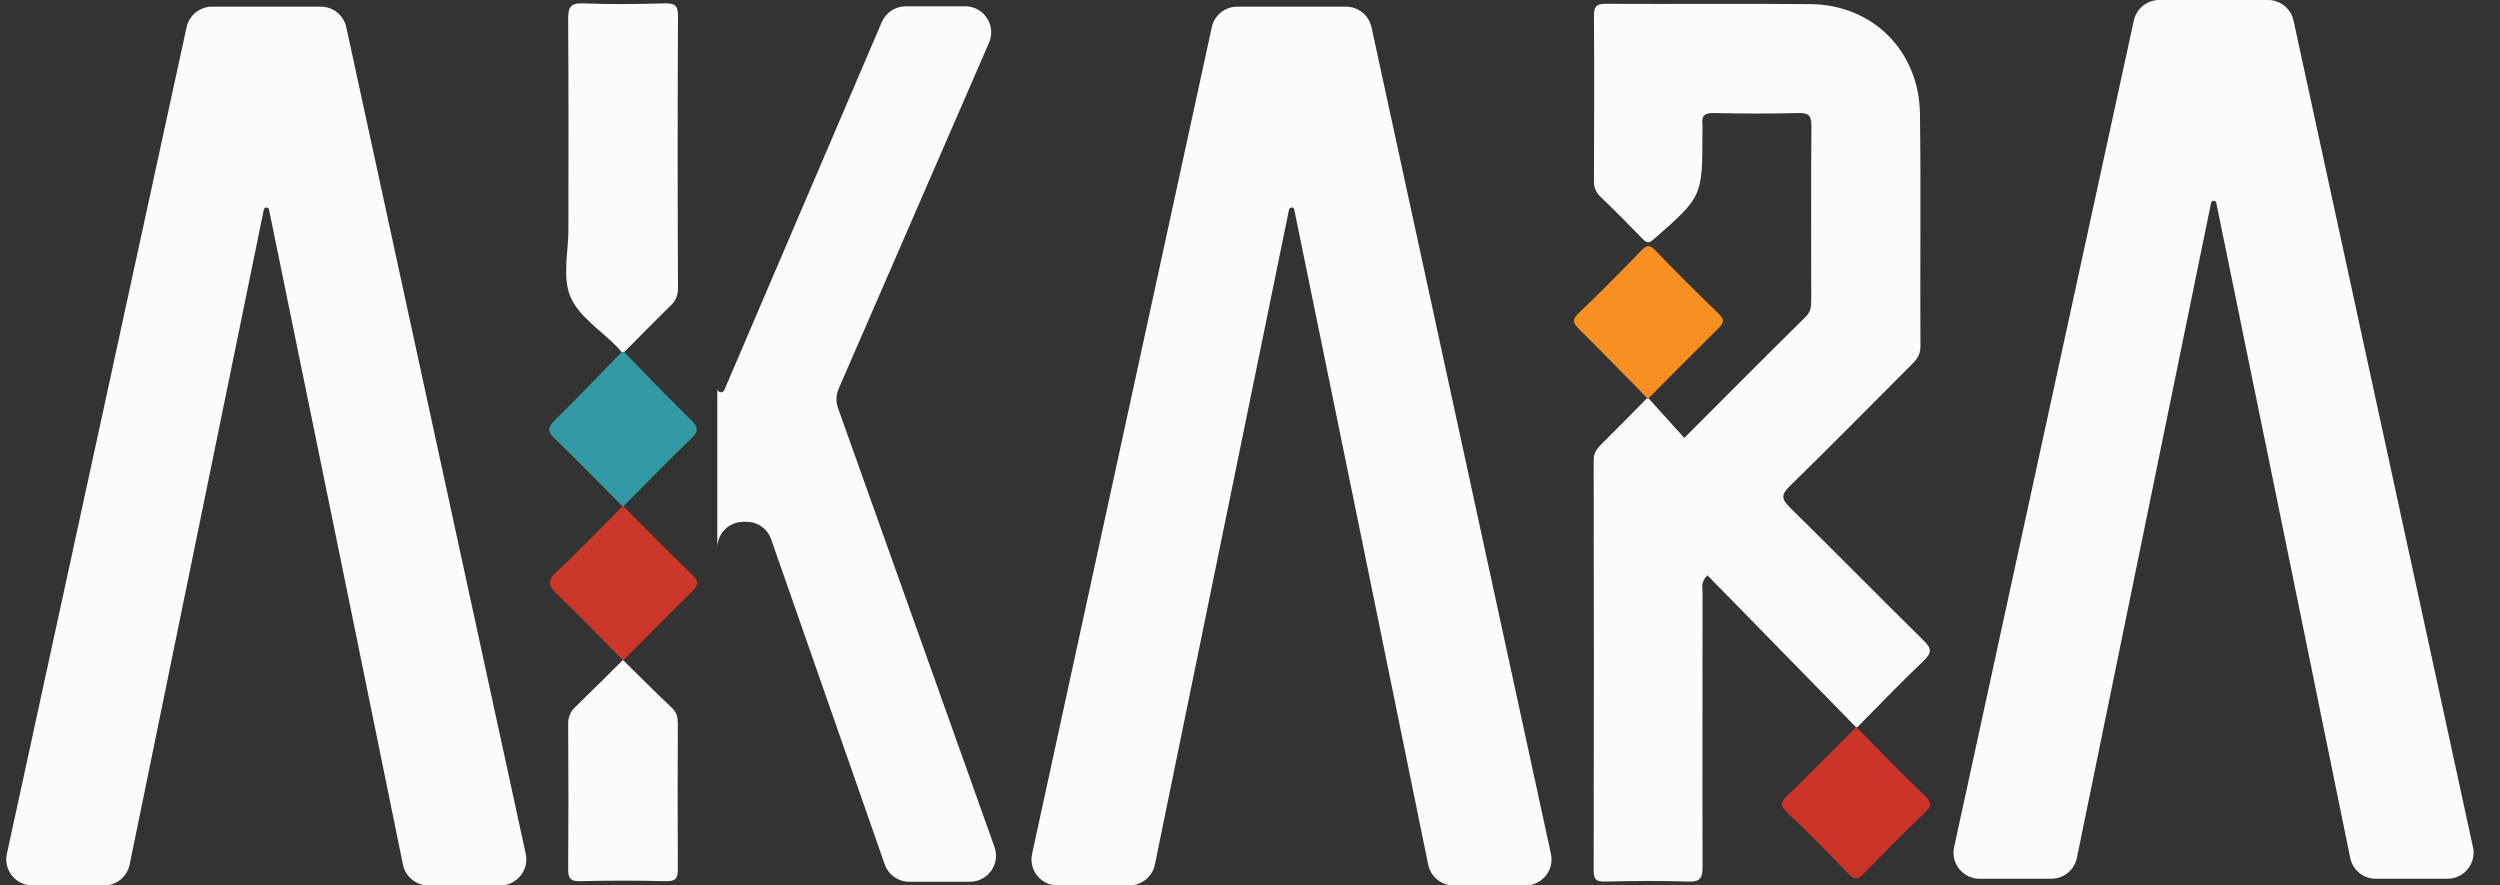 <svg width="96" height="34" viewBox="0 0 96 34" fill="none" xmlns="http://www.w3.org/2000/svg">
<rect x="0" y="0" width="96" height="34" fill="#333333" stroke="none"/>
<path d="M63.302 15.294C63.756 15.797 64.211 16.3 64.677 16.815C66.296 15.195 67.809 13.673 69.337 12.165C69.528 11.974 69.552 11.781 69.552 11.538C69.552 9.303 69.539 7.065 69.558 4.834C69.558 4.437 69.452 4.331 69.058 4.341C67.974 4.368 66.885 4.363 65.805 4.341C65.468 4.334 65.331 4.435 65.373 4.772C65.38 4.878 65.38 4.984 65.373 5.09C65.373 7.558 65.367 7.553 63.512 9.18C63.314 9.355 63.235 9.339 63.069 9.166C62.538 8.614 61.997 8.072 61.445 7.541C61.362 7.462 61.297 7.365 61.256 7.257C61.215 7.149 61.199 7.034 61.208 6.919C61.215 4.812 61.222 2.701 61.208 0.598C61.208 0.225 61.325 0.144 61.678 0.146C64.294 0.16 66.911 0.134 69.527 0.159C71.911 0.18 73.698 1.958 73.727 4.377C73.766 7.356 73.727 10.335 73.745 13.315C73.745 13.64 73.587 13.819 73.39 14.015C71.834 15.571 70.3 17.136 68.731 18.662C68.374 19.007 68.415 19.173 68.744 19.498C70.46 21.181 72.142 22.899 73.856 24.584C74.168 24.889 74.203 25.055 73.869 25.373C72.991 26.208 72.154 27.086 71.3 27.945L71.281 27.915L71.269 27.922C69.369 25.98 67.468 24.036 65.565 22.09C65.294 22.362 65.379 22.564 65.379 22.742C65.379 26.254 65.367 29.772 65.379 33.282C65.379 33.711 65.298 33.868 64.831 33.852C63.769 33.815 62.703 33.827 61.636 33.852C61.307 33.858 61.197 33.779 61.197 33.434C61.208 28.174 61.208 22.914 61.197 17.656C61.197 17.386 61.325 17.227 61.491 17.058C62.081 16.475 62.661 15.882 63.244 15.292L63.267 15.313L63.302 15.294Z" fill="#FCFCFC"/>
<path d="M71.271 27.923L71.282 27.916L71.301 27.946C72.169 28.819 73.028 29.701 73.91 30.558C74.166 30.802 74.194 30.941 73.92 31.197C73.121 31.957 72.346 32.745 71.577 33.537C71.361 33.76 71.23 33.816 70.983 33.559C70.206 32.747 69.413 31.947 68.598 31.172C68.335 30.917 68.392 30.789 68.615 30.576C69.508 29.704 70.386 28.81 71.271 27.923Z" fill="#CA3428"/>
<path d="M63.302 15.294L63.277 15.31L63.254 15.29C62.39 14.411 61.533 13.525 60.657 12.659C60.424 12.429 60.331 12.295 60.622 12.02C61.44 11.246 62.229 10.441 63.014 9.633C63.213 9.427 63.327 9.364 63.558 9.606C64.353 10.433 65.165 11.245 65.993 12.041C66.258 12.296 66.174 12.424 65.962 12.635C65.068 13.513 64.188 14.405 63.302 15.294Z" fill="#F78F21"/>
<path d="M3.999 34C4.474 34 4.883 33.666 4.978 33.201L7.533 20.736H12.928L15.473 33.2C15.568 33.666 15.978 34 16.453 34H19.211C19.848 34 20.323 33.411 20.188 32.788L13.297 1.044C13.197 0.584 12.79 0.256 12.319 0.256H8.142C7.671 0.256 7.265 0.584 7.165 1.043L0.264 32.788C0.128 33.411 0.603 34 1.241 34H3.999ZM7.533 20.736L10.131 8.048C10.141 8.001 10.182 7.967 10.231 7.967C10.279 7.967 10.321 8.001 10.33 8.048L12.928 20.736H7.533Z" fill="#FCFCFC"/>
<path d="M43.367 34C43.842 34 44.251 33.666 44.347 33.201L46.901 20.736H52.297L54.842 33.2C54.937 33.666 55.346 34 55.821 34H58.579C59.217 34 59.691 33.411 59.556 32.788L52.665 1.044C52.565 0.584 52.158 0.256 51.688 0.256H47.51C47.04 0.256 46.633 0.584 46.533 1.043L39.632 32.788C39.496 33.411 39.971 34 40.609 34H43.367ZM46.901 20.736L49.499 8.048C49.509 8.001 49.551 7.967 49.599 7.967C49.647 7.967 49.689 8.001 49.699 8.048L52.297 20.736H46.901Z" fill="#FCFCFC"/>
<path d="M78.773 33.744C79.248 33.744 79.657 33.41 79.752 32.945L82.307 20.48H87.703L90.248 32.944C90.343 33.41 90.752 33.744 91.227 33.744H93.985C94.623 33.744 95.097 33.155 94.962 32.532L88.071 0.788C87.971 0.328 87.564 0 87.094 0H82.916C82.445 0 82.039 0.328 81.939 0.788L75.038 32.532C74.902 33.155 75.377 33.744 76.015 33.744H78.773ZM82.307 20.48L84.905 7.792C84.915 7.745 84.957 7.711 85.005 7.711C85.053 7.711 85.095 7.745 85.105 7.792L87.703 20.48H82.307Z" fill="#FCFCFC"/>
<path d="M23.874 13.521C23.818 13.457 23.766 13.393 23.707 13.331C23.083 12.692 22.223 12.153 21.902 11.389C21.589 10.646 21.828 9.671 21.827 8.799C21.827 6.115 21.837 3.431 21.817 0.747C21.817 0.294 21.884 0.108 22.396 0.129C23.437 0.174 24.482 0.159 25.523 0.129C25.907 0.121 26.035 0.201 26.035 0.615C26.018 4.109 26.018 7.6 26.035 11.089C26.036 11.214 26.01 11.338 25.959 11.453C25.907 11.567 25.831 11.668 25.735 11.749C25.144 12.331 24.563 12.923 23.978 13.512C23.943 13.507 23.908 13.51 23.874 13.521Z" fill="#FCFCFC"/>
<path d="M23.937 25.359C24.557 25.968 25.171 26.586 25.803 27.183C25.997 27.365 26.028 27.566 26.028 27.806C26.022 29.656 26.018 31.505 26.028 33.355C26.028 33.692 25.977 33.847 25.586 33.837C24.478 33.81 23.373 33.81 22.27 33.837C21.887 33.846 21.814 33.709 21.818 33.36C21.831 31.51 21.831 29.66 21.818 27.811C21.812 27.686 21.834 27.561 21.882 27.445C21.931 27.329 22.004 27.226 22.098 27.142C22.71 26.552 23.308 25.948 23.912 25.352L23.937 25.359Z" fill="#FCFCFC"/>
<path d="M23.937 25.358L23.914 25.35C23.078 24.506 22.253 23.65 21.399 22.826C21.065 22.506 20.982 22.315 21.377 21.951C22.25 21.147 23.064 20.28 23.903 19.439H23.938C24.809 20.31 25.666 21.195 26.557 22.045C26.85 22.325 26.828 22.474 26.55 22.742C25.663 23.598 24.805 24.484 23.937 25.358Z" fill="#CB3729"/>
<path d="M23.938 19.441H23.903C23.037 18.573 22.183 17.692 21.3 16.843C21.014 16.567 21.027 16.414 21.3 16.142C22.173 15.285 23.015 14.398 23.869 13.523C23.903 13.515 23.938 13.515 23.972 13.523C24.828 14.397 25.672 15.286 26.548 16.14C26.835 16.42 26.818 16.575 26.541 16.842C25.661 17.692 24.805 18.571 23.938 19.441Z" fill="#339AA4"/>
<path d="M27.544 33.859L27.544 21.038C27.544 20.485 27.992 20.038 28.544 20.038H28.668C29.093 20.038 29.471 20.307 29.612 20.708L33.972 33.188C34.112 33.59 34.491 33.859 34.916 33.859H37.246C37.938 33.859 38.42 33.174 38.188 32.523L32.178 15.666C32.093 15.427 32.102 15.165 32.203 14.932L37.979 1.641C38.266 0.98 37.782 0.242 37.062 0.242H34.78C34.38 0.242 34.018 0.481 33.86 0.849L27.813 14.979C27.791 15.031 27.74 15.064 27.684 15.064C27.607 15.064 27.544 15.002 27.544 14.924L27.544 0.242L27.544 33.859Z" fill="#FCFCFC"/>
</svg>
